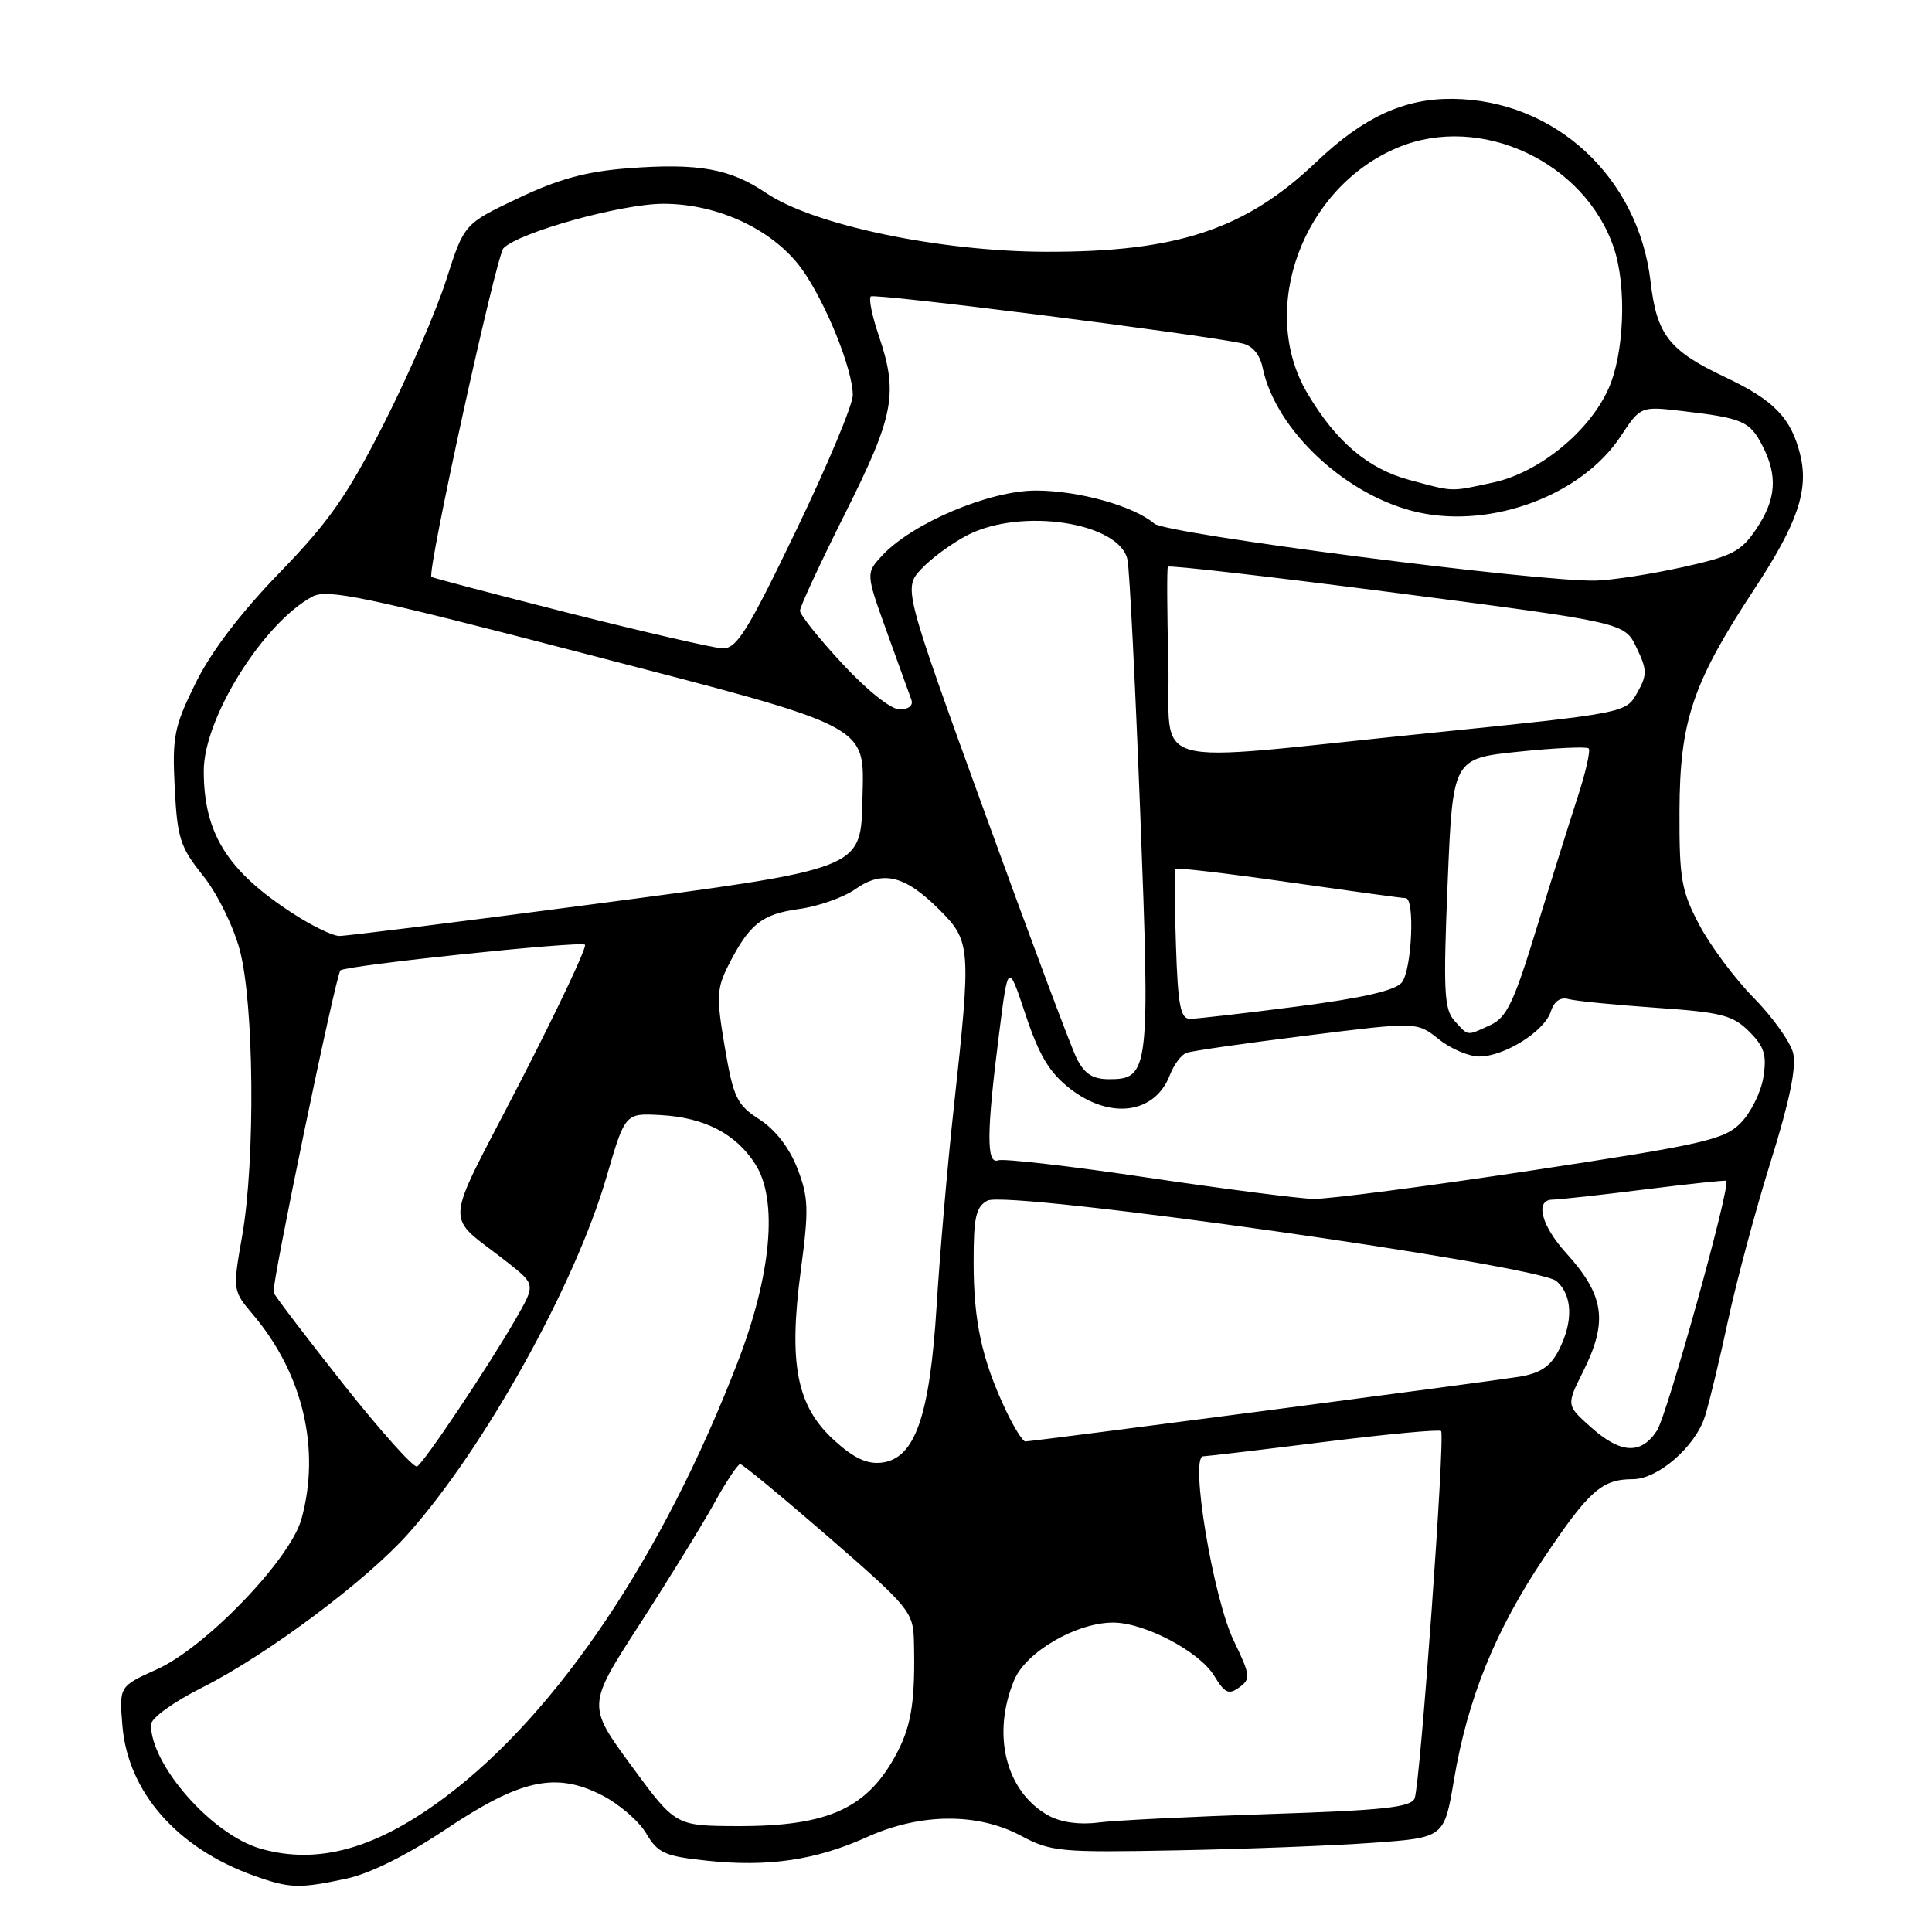 <?xml version="1.0" encoding="UTF-8" standalone="no"?>
<!DOCTYPE svg PUBLIC "-//W3C//DTD SVG 1.1//EN" "http://www.w3.org/Graphics/SVG/1.1/DTD/svg11.dtd" >
<svg xmlns="http://www.w3.org/2000/svg" xmlns:xlink="http://www.w3.org/1999/xlink" version="1.1" viewBox="0 0 256 256">
 <g >
 <path fill="currentColor"
d=" M 45.91 248.93 C 49.04 248.25 53.96 245.81 59.07 242.39 C 68.97 235.77 73.63 234.75 79.76 237.88 C 82.02 239.03 84.66 241.30 85.62 242.93 C 87.16 245.55 88.07 245.96 93.67 246.55 C 101.74 247.42 108.12 246.48 114.87 243.43 C 121.94 240.23 129.52 240.17 135.29 243.25 C 139.25 245.37 140.47 245.48 156.00 245.18 C 165.07 245.01 176.75 244.56 181.93 244.18 C 191.37 243.50 191.37 243.50 192.66 235.83 C 194.49 225.00 198.15 215.99 204.67 206.29 C 210.58 197.49 212.28 196.00 216.36 196.00 C 219.67 196.00 224.62 191.71 225.90 187.72 C 226.47 185.95 227.85 180.22 228.97 175.00 C 230.09 169.78 232.64 160.27 234.64 153.87 C 237.13 145.92 238.06 141.38 237.60 139.53 C 237.22 138.04 234.87 134.75 232.38 132.22 C 229.88 129.68 226.64 125.34 225.17 122.56 C 222.78 118.04 222.51 116.44 222.54 107.50 C 222.58 95.52 224.27 90.51 232.49 78.01 C 238.19 69.36 239.69 64.93 238.54 60.26 C 237.34 55.38 235.07 53.03 228.56 49.96 C 221.15 46.45 219.53 44.38 218.71 37.33 C 217.10 23.47 206.04 13.24 192.50 13.10 C 186.05 13.03 180.65 15.53 174.44 21.44 C 165.04 30.41 155.96 33.42 138.50 33.36 C 124.42 33.31 107.74 29.80 101.51 25.57 C 96.76 22.35 92.56 21.59 83.29 22.29 C 77.68 22.72 74.06 23.70 68.67 26.26 C 61.50 29.66 61.50 29.66 59.13 37.08 C 57.83 41.16 54.12 49.72 50.89 56.09 C 46.04 65.64 43.59 69.14 37.03 75.90 C 31.86 81.24 27.96 86.36 25.92 90.51 C 23.07 96.29 22.81 97.60 23.15 104.36 C 23.49 111.06 23.88 112.26 26.88 116.00 C 28.75 118.32 30.91 122.69 31.76 125.84 C 33.67 132.93 33.85 153.71 32.09 163.75 C 30.82 171.00 30.82 171.00 33.57 174.25 C 40.15 182.05 42.50 192.04 39.94 201.29 C 38.45 206.64 27.28 218.26 20.82 221.18 C 15.79 223.45 15.79 223.45 16.22 228.67 C 16.95 237.47 23.49 244.92 33.70 248.56 C 38.40 250.23 39.64 250.27 45.91 248.93 Z  M 34.46 244.94 C 28.09 243.08 20.00 233.91 20.00 228.54 C 20.00 227.67 22.91 225.56 26.86 223.57 C 35.41 219.26 48.53 209.46 54.09 203.22 C 64.18 191.89 76.20 170.27 80.35 156.00 C 82.83 147.50 82.83 147.50 87.46 147.75 C 93.34 148.06 97.54 150.23 100.11 154.30 C 103.11 159.04 102.21 168.95 97.72 180.56 C 87.86 206.11 73.92 226.87 59.16 238.00 C 49.91 244.98 42.13 247.16 34.46 244.94 Z  M 83.65 233.96 C 77.80 225.98 77.80 225.98 84.75 215.24 C 88.57 209.33 93.00 202.14 94.60 199.25 C 96.19 196.36 97.76 194.00 98.08 194.00 C 98.39 194.00 103.68 198.37 109.83 203.70 C 120.51 212.98 121.00 213.59 121.10 217.45 C 121.29 225.09 120.80 228.46 119.00 231.98 C 115.10 239.59 109.89 242.02 97.60 241.97 C 89.50 241.93 89.50 241.93 83.65 233.96 Z  M 138.89 240.55 C 133.27 237.39 131.37 229.84 134.39 222.61 C 135.95 218.88 142.63 215.00 147.50 215.00 C 151.65 215.00 158.92 218.83 160.88 222.04 C 162.29 224.36 162.82 224.61 164.22 223.58 C 165.74 222.47 165.69 221.98 163.49 217.43 C 160.75 211.77 157.63 193.02 159.42 192.97 C 160.01 192.95 167.25 192.09 175.50 191.06 C 183.75 190.03 190.70 189.38 190.95 189.62 C 191.52 190.19 188.20 236.31 187.45 238.28 C 186.98 239.48 183.37 239.88 168.19 240.37 C 157.91 240.71 147.70 241.21 145.50 241.50 C 142.97 241.82 140.54 241.47 138.89 240.55 Z  M 45.51 183.42 C 40.57 177.18 36.40 171.70 36.25 171.26 C 35.95 170.35 44.50 129.15 45.11 128.58 C 45.82 127.92 76.98 124.65 77.51 125.18 C 77.80 125.46 73.91 133.70 68.87 143.48 C 58.55 163.51 58.74 160.56 67.35 167.35 C 70.96 170.21 70.96 170.21 68.29 174.85 C 64.72 181.05 56.23 193.75 55.27 194.31 C 54.84 194.56 50.46 189.66 45.51 183.42 Z  M 110.47 190.79 C 105.55 186.28 104.47 180.69 106.11 168.33 C 107.19 160.24 107.14 158.65 105.66 154.83 C 104.61 152.11 102.75 149.70 100.65 148.34 C 97.63 146.39 97.19 145.48 96.04 138.76 C 94.91 132.11 94.96 130.98 96.51 127.92 C 99.28 122.45 100.94 121.13 105.87 120.45 C 108.41 120.11 111.77 118.92 113.33 117.82 C 116.96 115.26 119.91 115.98 124.48 120.55 C 128.64 124.71 128.70 125.51 126.41 146.50 C 125.56 154.20 124.53 166.12 124.11 173.00 C 123.20 187.70 121.24 193.30 116.80 193.81 C 114.87 194.03 113.07 193.18 110.47 190.79 Z  M 210.79 189.10 C 207.54 186.20 207.54 186.20 209.77 181.74 C 213.10 175.07 212.61 171.65 207.49 166.00 C 204.23 162.40 203.36 159.01 205.68 158.96 C 206.68 158.94 212.22 158.33 218.00 157.60 C 223.78 156.88 228.61 156.36 228.74 156.46 C 229.39 156.96 220.92 187.47 219.55 189.57 C 217.44 192.78 214.75 192.64 210.79 189.10 Z  M 133.22 186.75 C 130.10 180.09 129.01 175.08 129.01 167.29 C 129.00 161.31 129.31 159.90 130.84 159.09 C 133.48 157.67 203.84 167.63 206.25 169.76 C 208.39 171.65 208.49 175.15 206.52 178.96 C 205.42 181.09 204.08 181.97 201.27 182.43 C 197.12 183.10 136.89 190.99 135.86 191.00 C 135.51 191.00 134.32 189.09 133.22 186.75 Z  M 152.00 156.03 C 141.82 154.51 132.94 153.49 132.25 153.75 C 130.69 154.33 130.72 150.02 132.38 137.00 C 133.58 127.50 133.58 127.50 135.91 134.50 C 137.70 139.87 139.07 142.14 141.78 144.25 C 147.13 148.41 153.07 147.59 155.03 142.41 C 155.55 141.06 156.54 139.74 157.23 139.50 C 157.93 139.25 165.08 138.22 173.13 137.22 C 187.75 135.39 187.75 135.39 190.63 137.69 C 192.21 138.96 194.62 139.99 196.00 139.99 C 199.34 139.99 204.66 136.65 205.49 134.03 C 205.92 132.68 206.76 132.08 207.83 132.38 C 208.75 132.64 213.96 133.15 219.40 133.53 C 228.10 134.13 229.60 134.51 231.77 136.68 C 233.80 138.71 234.13 139.79 233.65 142.77 C 233.33 144.76 231.96 147.49 230.62 148.83 C 228.43 151.03 225.66 151.65 202.84 155.11 C 188.90 157.22 175.93 158.91 174.00 158.86 C 172.07 158.81 162.18 157.54 152.00 156.03 Z  M 142.67 140.25 C 141.91 138.74 136.44 124.10 130.50 107.72 C 119.70 77.94 119.70 77.94 122.10 75.37 C 123.42 73.96 126.17 71.95 128.21 70.90 C 135.39 67.22 148.39 69.24 149.40 74.18 C 149.67 75.46 150.42 90.47 151.08 107.55 C 152.41 141.85 152.27 143.00 146.99 143.00 C 144.79 143.00 143.71 142.31 142.67 140.25 Z  M 192.72 135.25 C 191.35 133.73 191.23 131.30 191.82 117.00 C 192.50 100.50 192.50 100.50 201.26 99.60 C 206.08 99.10 210.24 98.91 210.51 99.17 C 210.77 99.44 210.12 102.32 209.06 105.58 C 208.00 108.83 205.53 116.71 203.58 123.08 C 200.60 132.83 199.63 134.85 197.47 135.83 C 194.28 137.29 194.61 137.33 192.72 135.25 Z  M 155.82 125.25 C 155.64 119.89 155.59 115.33 155.70 115.13 C 155.81 114.93 162.56 115.72 170.70 116.89 C 178.84 118.05 185.84 119.01 186.25 119.01 C 187.51 119.00 187.08 128.51 185.75 130.18 C 184.89 131.25 180.57 132.24 171.86 133.37 C 164.91 134.27 158.53 135.00 157.68 135.00 C 156.42 135.00 156.08 133.24 155.82 125.25 Z  M 38.95 121.13 C 30.14 115.46 27.00 110.47 27.00 102.13 C 27.00 95.17 34.88 82.54 41.40 79.05 C 43.38 78.00 48.37 79.04 77.44 86.60 C 115.72 96.54 114.51 95.91 114.28 105.79 C 114.05 115.26 114.58 115.06 78.00 119.89 C 60.67 122.17 45.80 124.04 44.95 124.02 C 44.09 124.01 41.39 122.71 38.95 121.13 Z  M 154.81 87.75 C 154.64 81.01 154.61 75.31 154.75 75.09 C 154.88 74.86 168.56 76.43 185.13 78.58 C 215.27 82.50 215.27 82.50 216.85 85.82 C 218.27 88.78 218.28 89.42 216.93 91.81 C 215.43 94.49 215.43 94.49 188.96 97.18 C 150.86 101.05 155.17 102.25 154.81 87.75 Z  M 111.61 87.94 C 108.52 84.61 106.00 81.45 106.00 80.93 C 106.00 80.40 108.70 74.58 112.00 68.00 C 118.50 55.03 119.04 52.14 116.43 44.44 C 115.56 41.89 115.09 39.57 115.38 39.28 C 115.84 38.82 159.03 44.28 164.62 45.51 C 165.96 45.80 166.96 47.00 167.31 48.74 C 169.04 57.08 178.55 65.88 188.06 67.92 C 197.82 70.01 209.62 65.56 214.72 57.85 C 217.39 53.82 217.39 53.82 222.94 54.47 C 230.90 55.40 231.85 55.81 233.51 59.02 C 235.59 63.05 235.37 66.15 232.71 70.10 C 230.71 73.08 229.51 73.70 222.96 75.15 C 218.86 76.06 213.70 76.86 211.50 76.93 C 204.11 77.16 154.57 70.77 152.95 69.38 C 150.22 67.04 142.91 65.00 137.25 65.00 C 131.12 65.00 120.96 69.28 116.94 73.56 C 114.71 75.94 114.71 75.94 117.51 83.72 C 119.06 88.00 120.52 92.06 120.77 92.75 C 121.03 93.48 120.39 94.00 119.21 94.00 C 118.05 94.00 114.87 91.46 111.61 87.94 Z  M 75.50 81.26 C 65.60 78.75 57.35 76.58 57.17 76.44 C 56.53 75.92 65.75 33.85 66.72 32.88 C 68.84 30.76 82.37 27.00 87.90 27.00 C 95.29 27.00 102.75 30.58 106.43 35.91 C 109.56 40.42 113.00 49.04 113.00 52.36 C 113.00 53.65 109.61 61.74 105.46 70.35 C 99.01 83.74 97.60 85.99 95.71 85.91 C 94.50 85.85 85.40 83.76 75.50 81.26 Z  M 186.70 63.58 C 181.25 62.11 176.99 58.48 173.22 52.09 C 166.66 40.96 172.61 24.81 185.22 19.55 C 196.17 14.98 210.03 21.44 213.86 32.90 C 215.57 38.02 215.22 46.92 213.11 51.56 C 210.52 57.27 203.89 62.64 197.84 63.94 C 192.05 65.18 192.77 65.21 186.70 63.58 Z "/>
</g>
</svg>